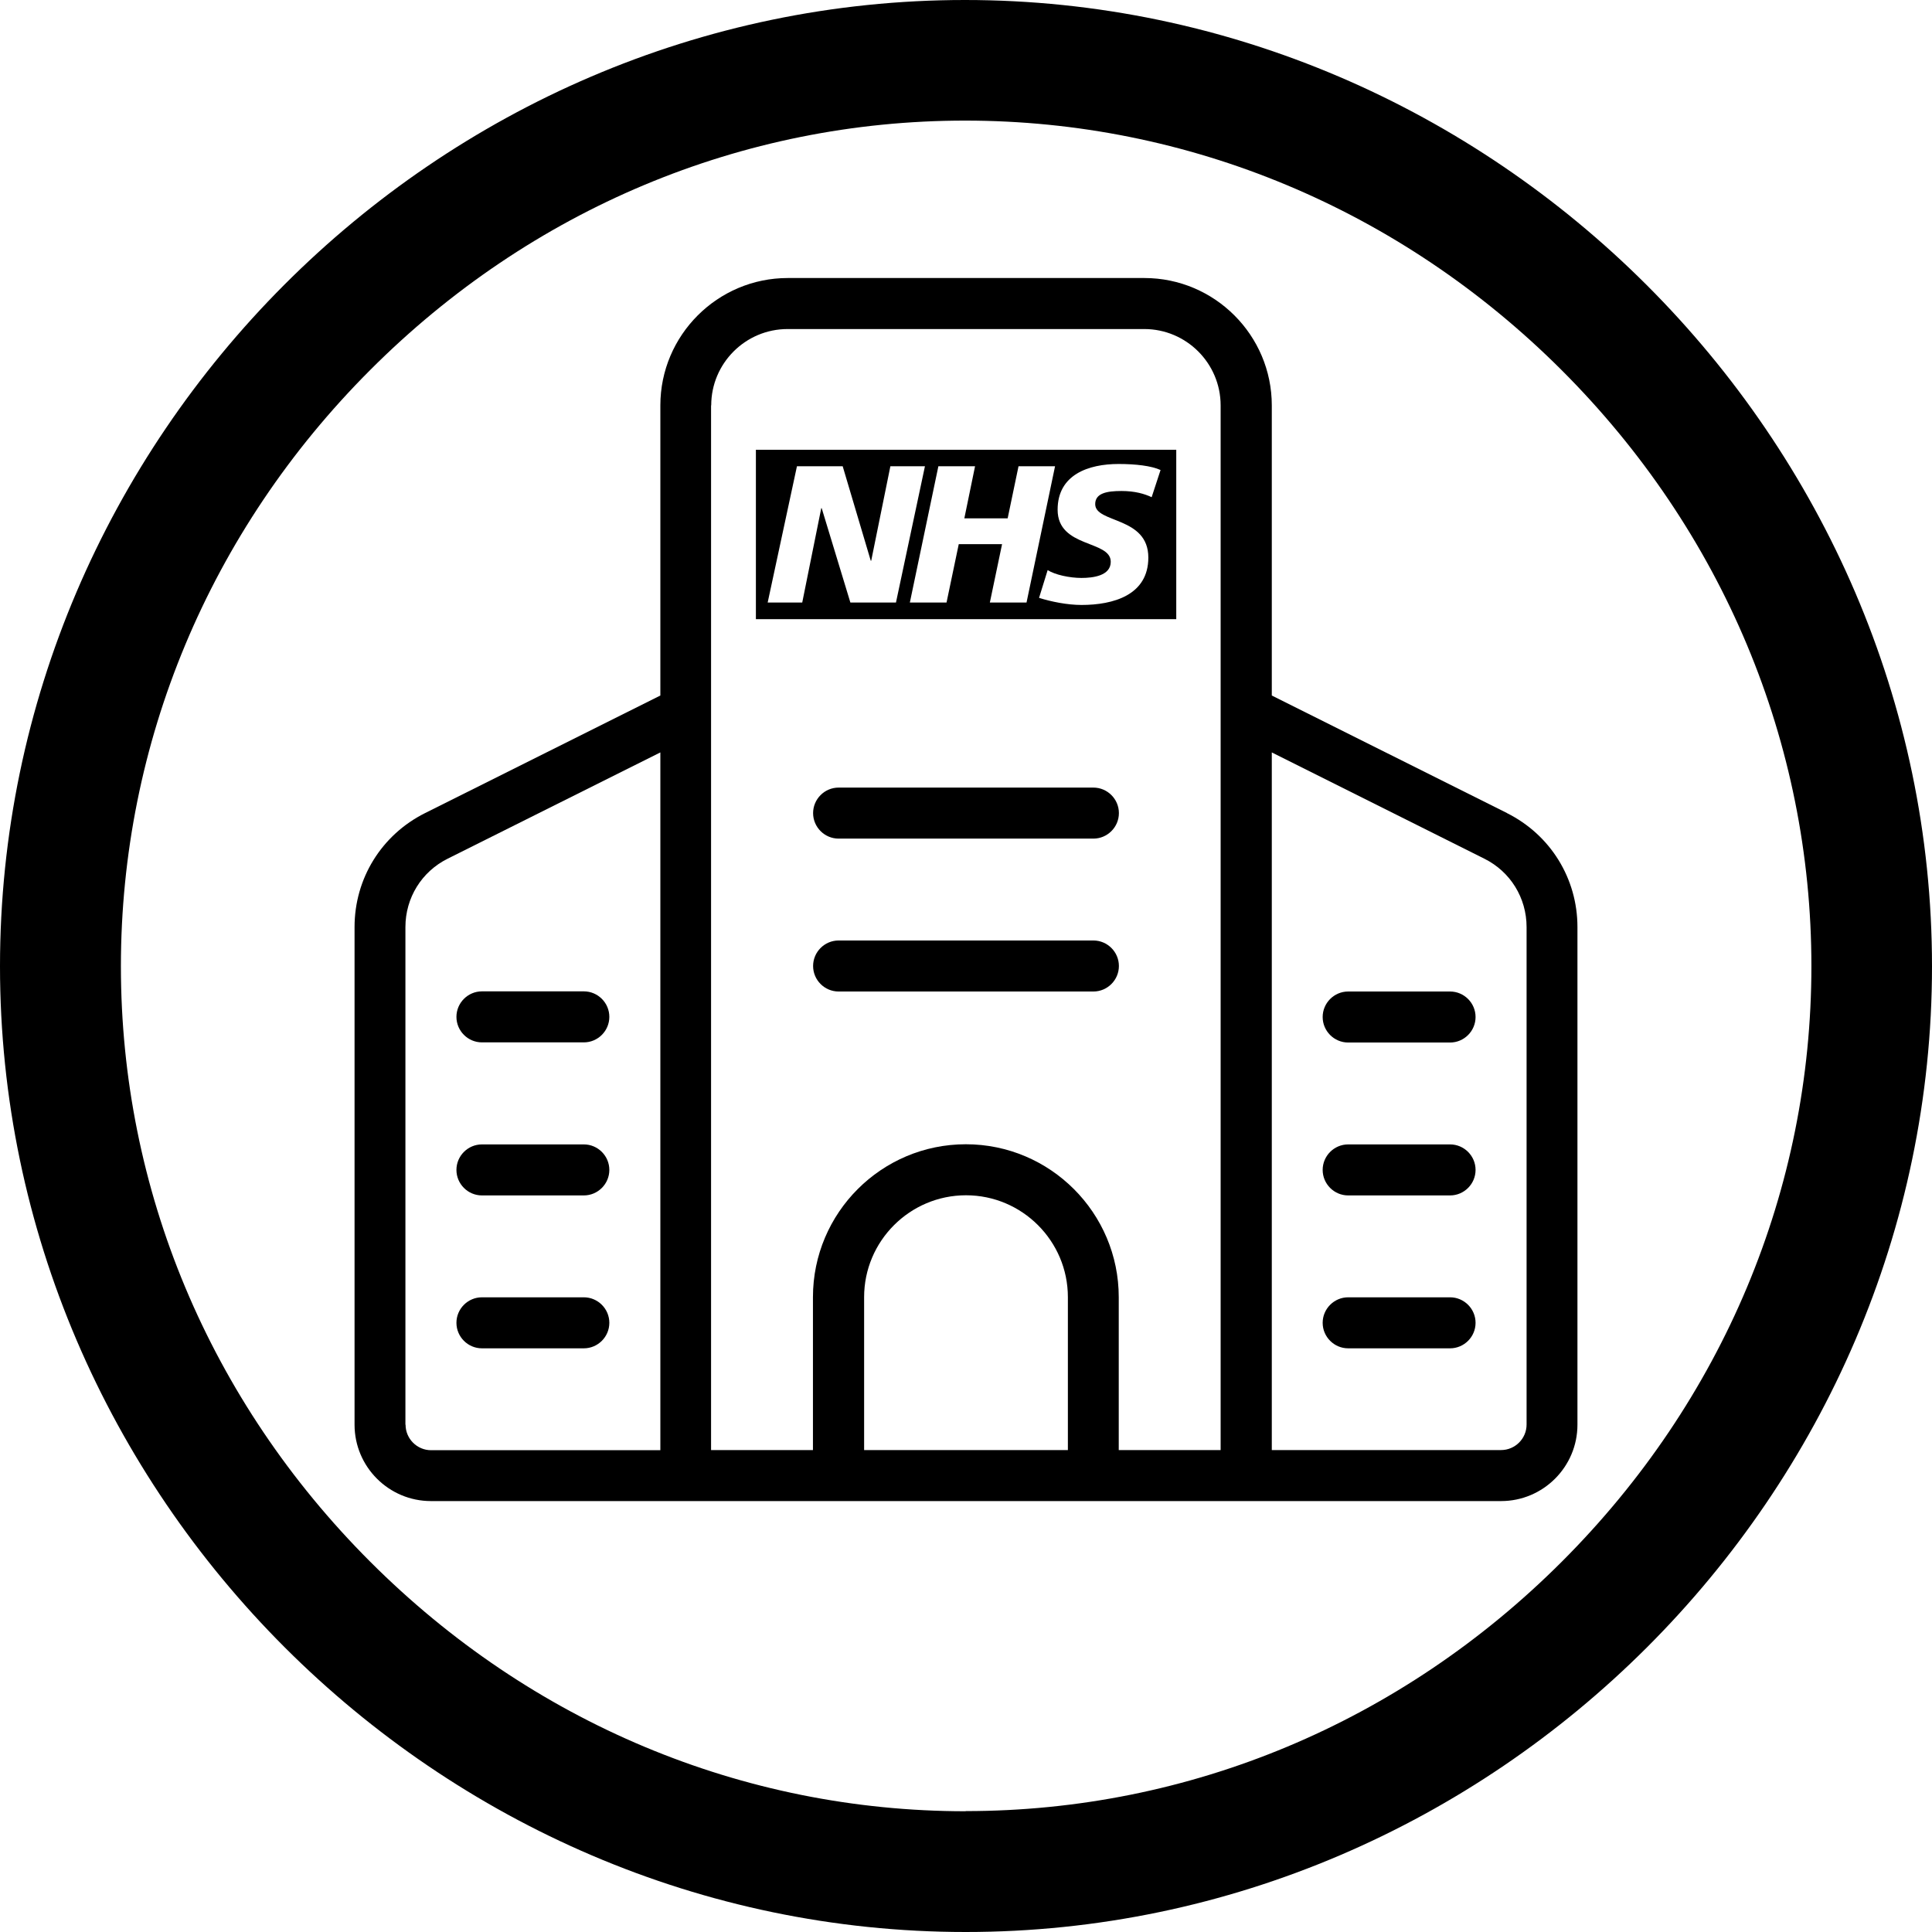 <?xml version="1.0" encoding="UTF-8"?>
<svg id="Layer_2" data-name="Layer 2" xmlns="http://www.w3.org/2000/svg" viewBox="0 0 128 128">
  <defs>
    <style>
      .cls-1 {
        stroke-width: 0px;
      }
    </style>
  </defs>
  <g id="Layer_1-2" data-name="Layer 1">
    <path class="cls-1" d="m99.85,53.87l-15.59-7.79v-19.22c0-4.65-3.79-8.44-8.44-8.44h-23.63c-4.65,0-8.44,3.79-8.44,8.44v19.22l-15.59,7.79c-2.88,1.44-4.67,4.33-4.67,7.55v32.97c0,2.79,2.27,5.06,5.06,5.06h70.9c2.79,0,5.06-2.27,5.06-5.06v-32.97c0-3.22-1.79-6.11-4.67-7.55ZM26.86,94.39v-32.97c0-1.93,1.07-3.67,2.8-4.53l14.09-7.04v46.23h-15.19c-.93,0-1.69-.76-1.69-1.69ZM47.12,26.86c0-2.79,2.27-5.06,5.06-5.06h23.63c2.79,0,5.06,2.27,5.06,5.06v69.21h-6.75v-10.13c0-5.58-4.54-10.13-10.13-10.13s-10.13,4.54-10.13,10.13v10.13h-6.75V26.86Zm23.63,69.21h-13.5v-10.13c0-3.72,3.03-6.75,6.75-6.75s6.75,3.03,6.75,6.75v10.13Zm30.39-1.69c0,.93-.76,1.69-1.69,1.69h-15.19v-46.22l14.08,7.04c1.73.86,2.8,2.6,2.8,4.53v32.97Z"/>
    <path class="cls-1" d="m55.56,55.56h16.88c.93,0,1.69-.76,1.69-1.69s-.76-1.69-1.69-1.69h-16.88c-.93,0-1.69.76-1.69,1.69s.76,1.69,1.69,1.69Z"/>
    <path class="cls-1" d="m55.56,65.69h16.88c.93,0,1.69-.76,1.69-1.69s-.76-1.69-1.69-1.69h-16.88c-.93,0-1.69.76-1.69,1.69s.76,1.69,1.69,1.69Z"/>
    <path class="cls-1" d="m38.68,85.95h-6.75c-.93,0-1.69.76-1.69,1.69s.76,1.69,1.69,1.69h6.75c.93,0,1.69-.76,1.69-1.69s-.76-1.69-1.69-1.69Z"/>
    <path class="cls-1" d="m38.68,75.82h-6.75c-.93,0-1.69.76-1.69,1.69s.76,1.69,1.69,1.69h6.75c.93,0,1.69-.76,1.69-1.69s-.76-1.69-1.69-1.69Z"/>
    <path class="cls-1" d="m31.93,69.06h6.75c.93,0,1.69-.76,1.69-1.69s-.76-1.69-1.69-1.69h-6.75c-.93,0-1.69.76-1.69,1.69s.76,1.69,1.69,1.69Z"/>
    <path class="cls-1" d="m96.07,85.95h-6.75c-.93,0-1.69.76-1.69,1.69s.76,1.69,1.69,1.69h6.75c.93,0,1.69-.76,1.69-1.69s-.76-1.69-1.69-1.69Z"/>
    <path class="cls-1" d="m96.07,75.82h-6.75c-.93,0-1.69.76-1.69,1.69s.76,1.69,1.69,1.69h6.75c.93,0,1.69-.76,1.69-1.69s-.76-1.69-1.69-1.69Z"/>
    <path class="cls-1" d="m96.07,65.69h-6.75c-.93,0-1.69.76-1.69,1.69s.76,1.69,1.69,1.69h6.75c.93,0,1.69-.76,1.69-1.69s-.76-1.69-1.69-1.69Z"/>
    <path class="cls-1" d="m77.93,41.02h-27.85v-11.22h27.85v11.22h0Zm-16.65-10.13h-2.29l-1.27,6.26h-.03l-1.86-6.26h-3.03l-1.94,9.03h2.29l1.26-6.25h.03l1.9,6.25h3.02l1.92-9.03h0Zm8.63,0h-2.43l-.72,3.45h-2.87l.71-3.45h-2.43l-1.89,9.03h2.43l.81-3.87h2.87l-.81,3.87h2.43l1.89-9.03h0Zm6.98.25c-.61-.28-1.66-.4-2.78-.4-1.99,0-4.04.7-4.04,3.03,0,2.55,3.52,2,3.52,3.45,0,.93-1.18,1.07-1.94,1.07-.79,0-1.76-.21-2.24-.52l-.57,1.84c.79.25,1.87.47,2.81.47,2.11,0,4.43-.65,4.43-3.14,0-2.74-3.52-2.26-3.52-3.54,0-.73.78-.87,1.74-.87.9,0,1.53.19,2,.41l.59-1.8h0Z"/>
    <path class="cls-1" d="m63.98,128c35.03,0,64.02-28.99,64.02-63.98S98.96,0,63.93,0,0,28.99,0,64.02s28.99,63.98,63.98,63.98Zm0-8c-14.78,0-28.79-5.87-39.45-16.53-10.66-10.66-16.52-24.67-16.52-39.45s5.86-28.84,16.51-39.5c10.64-10.66,24.64-16.53,39.42-16.53s28.85,5.87,39.52,16.53c10.67,10.66,16.55,24.69,16.55,39.49s-5.87,28.79-16.53,39.45c-10.66,10.66-24.69,16.53-39.5,16.53Z"/>
  </g>
</svg>
